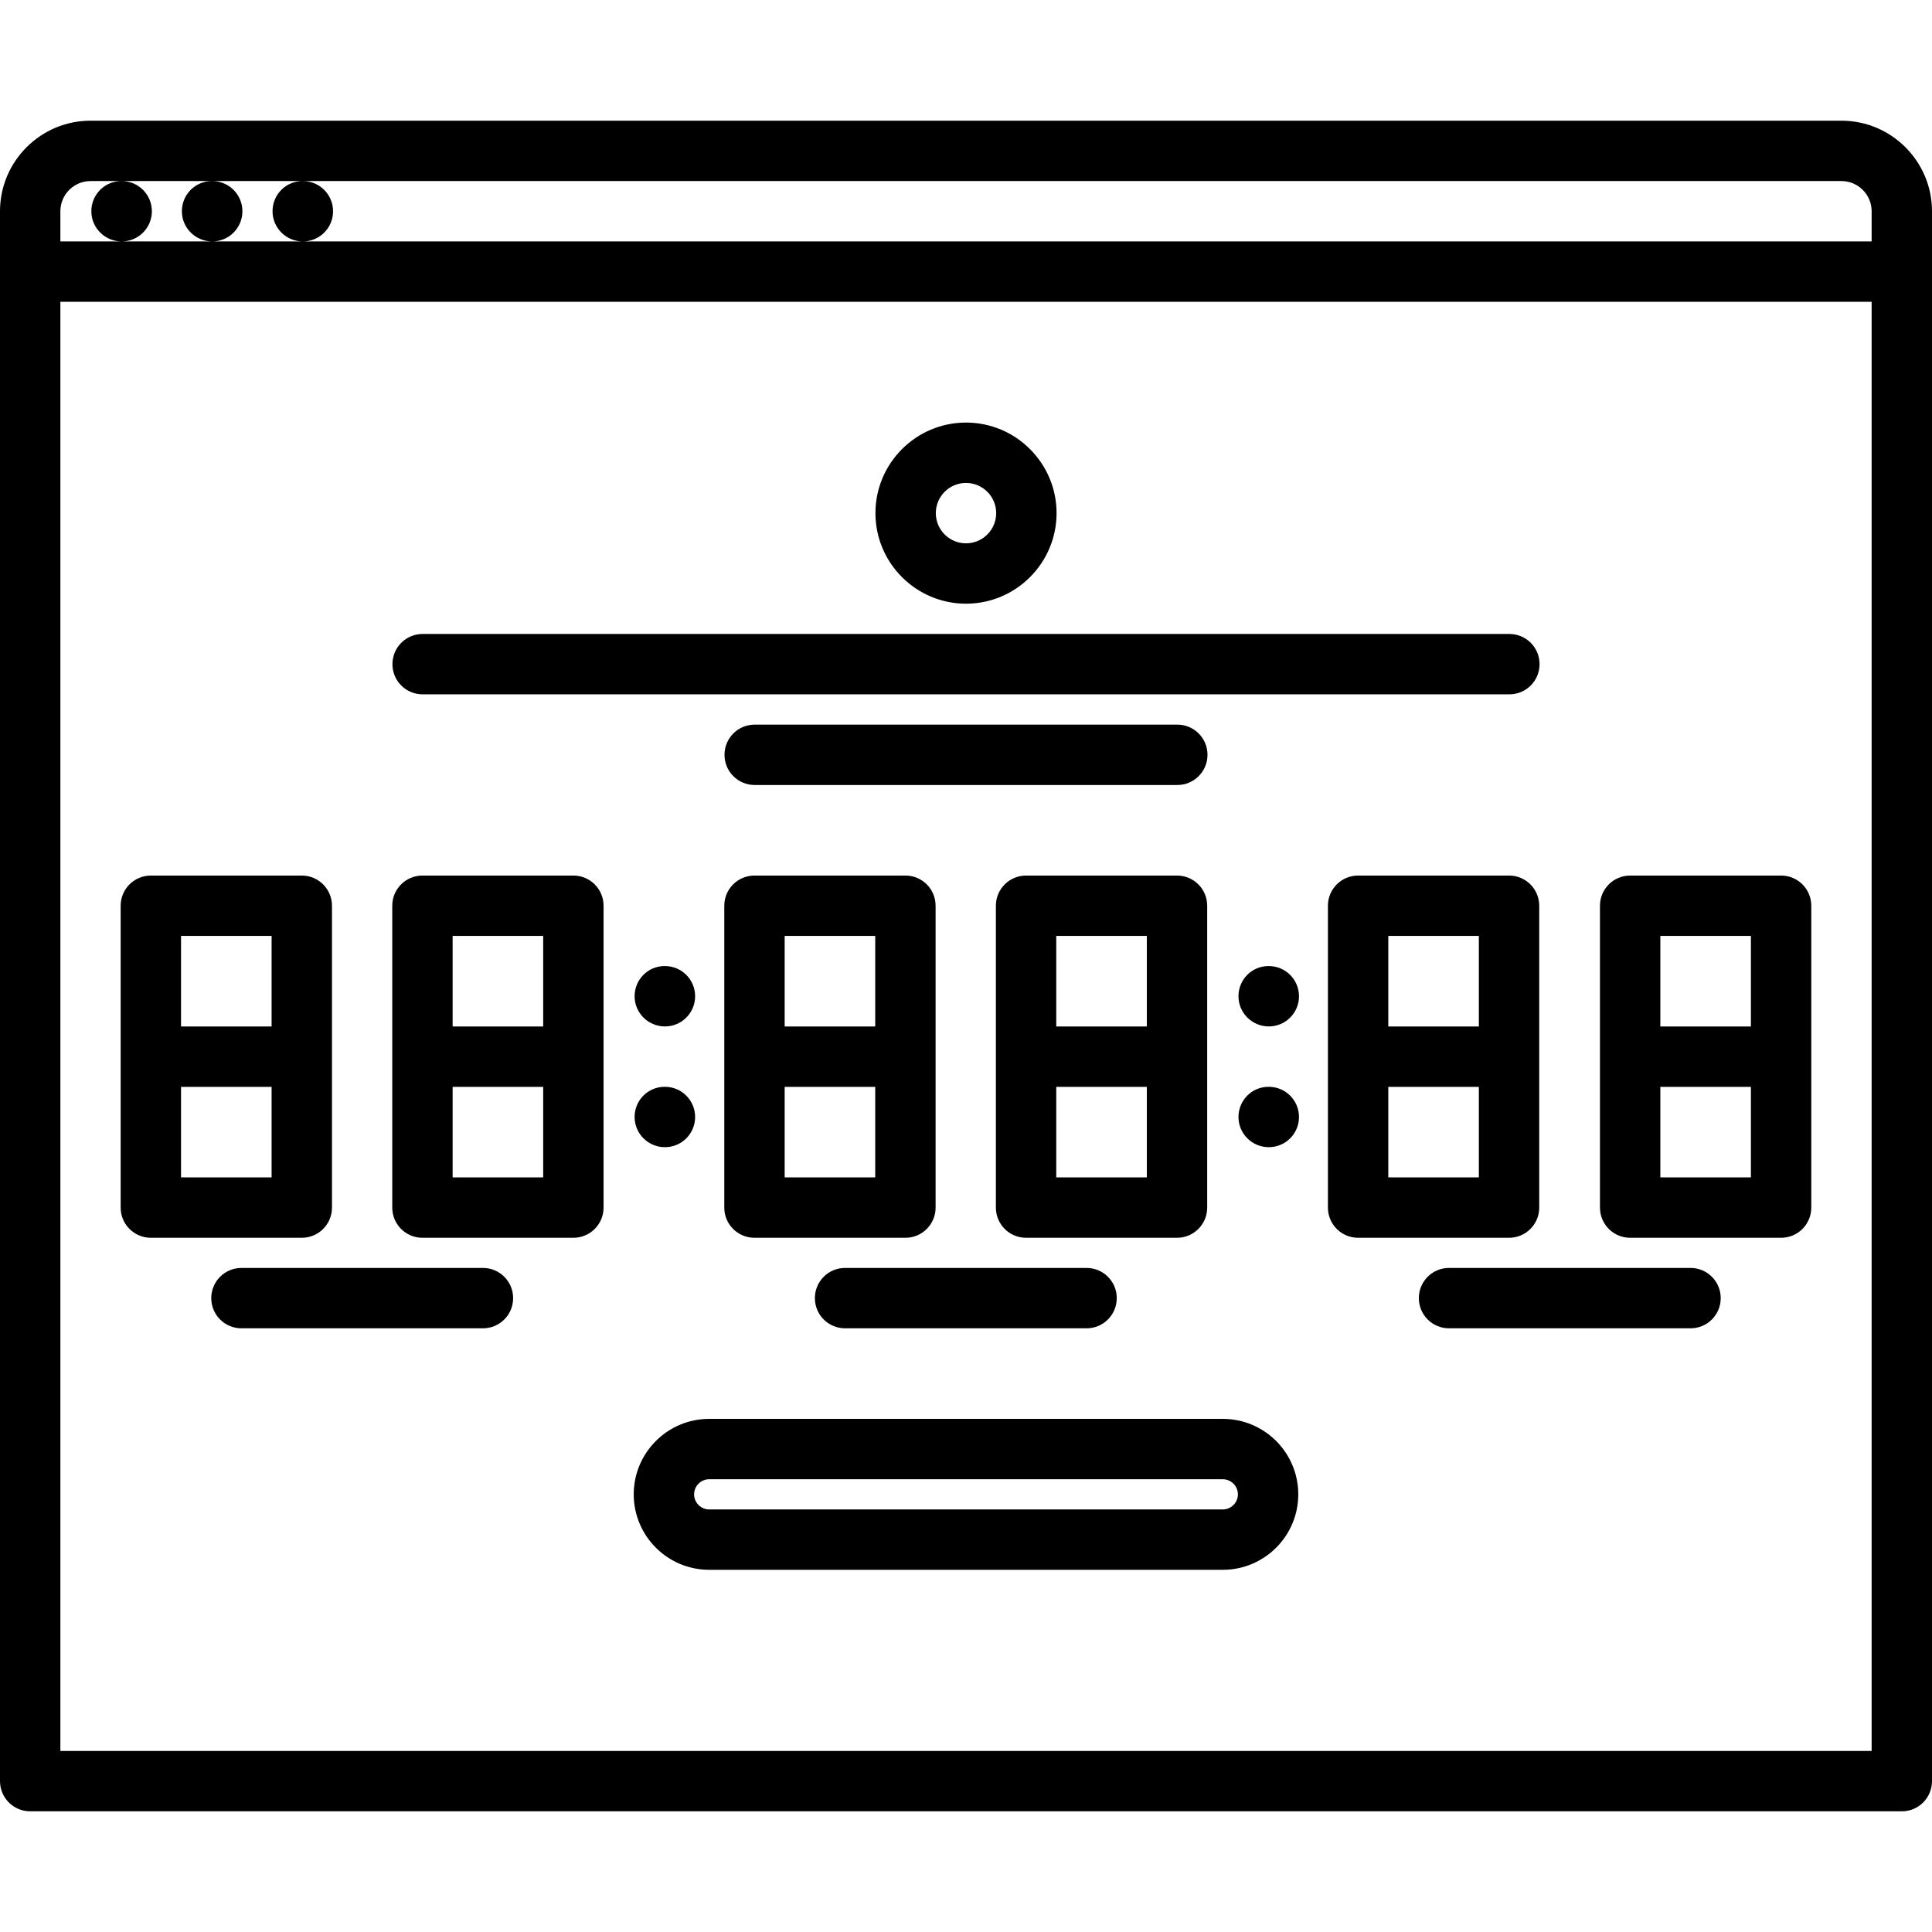 <svg id="icons" enable-background="new 0 0 64 64" height="512" viewBox="0 0 64 64" width="512" xmlns="http://www.w3.org/2000/svg"><path d="m61 3.998h-58c-1.654 0-3 1.346-3 3v52.004c0 .553.447 1 1 1h62c.553 0 1-.447 1-1v-52.004c0-1.654-1.346-3-3-3zm-59 6h60v48.004h-60zm1-4h1.02c-.552 0-.994.447-.994 1s.452 1 1.005 1c.552 0 1-.447 1-1s-.448-1-1-1h2.988c-.552 0-.994.447-.994 1s.452 1 1.005 1c.552 0 1-.447 1-1s-.448-1-1-1h2.992c-.552 0-.994.447-.994 1s.452 1 1.005 1c.552 0 1-.447 1-1s-.448-1-1-1h50.967c.552 0 1 .448 1 1v1h-51.968-3.003-2.999-2.03v-1c0-.552.448-1 1-1z"/><path d="m10.997 40.003v-9.999c0-.553-.447-1-1-1h-5c-.553 0-1 .447-1 1v9.999c0 .553.447 1 1 1h5c.553 0 1-.447 1-1zm-2-8.999v2.999h-3v-2.999zm-3 7.999v-3h3v3z"/><path d="m18.994 29.004h-5c-.553 0-1 .447-1 1v9.999c0 .553.447 1 1 1h5c.553 0 1-.447 1-1v-9.999c0-.553-.447-1-1-1zm-1 2v2.999h-3v-2.999zm-3 7.999v-3h3v3z"/><path d="m30.993 40.003v-9.999c0-.553-.447-1-1-1h-5c-.553 0-1 .447-1 1v9.999c0 .553.447 1 1 1h5c.553 0 1-.447 1-1zm-2-8.999v2.999h-3v-2.999zm-3 7.999v-3h3v3z"/><path d="m39.99 40.003v-9.999c0-.553-.447-1-1-1h-5c-.553 0-1 .447-1 1v9.999c0 .553.447 1 1 1h5c.553 0 1-.447 1-1zm-2-8.999v2.999h-3v-2.999zm-3 7.999v-3h3v3z"/><path d="m50.989 40.003v-9.999c0-.553-.447-1-1-1h-5c-.553 0-1 .447-1 1v9.999c0 .553.447 1 1 1h5c.553 0 1-.447 1-1zm-2-8.999v2.999h-3v-2.999zm-3 7.999v-3h3v3z"/><path d="m59.001 29.004h-5c-.553 0-1 .447-1 1v9.999c0 .553.447 1 1 1h5c.553 0 1-.447 1-1v-9.999c0-.553-.447-1-1-1zm-1 2v2.999h-3v-2.999zm-3 7.999v-3h3v3z"/><path d="m15.998 42.002h-8c-.553 0-1 .447-1 1s.447 1 1 1h8c.553 0 1-.447 1-1s-.447-1-1-1z"/><path d="m27.994 44.002h8c.553 0 1-.447 1-1s-.447-1-1-1h-8c-.553 0-1 .447-1 1s.447 1 1 1z"/><path d="m56.001 42.002h-8c-.553 0-1 .447-1 1s.447 1 1 1h8c.553 0 1-.447 1-1s-.447-1-1-1z"/><path d="m22.027 32.002h-.011c-.552 0-.994.447-.994 1s.452 1 1.005 1c.552 0 1-.447 1-1s-.448-1-1-1z"/><path d="m42.03 32.002h-.01c-.552 0-.994.447-.994 1s.452 1 1.005 1c.552 0 1-.447 1-1s-.449-1-1.001-1z"/><path d="m22.027 36.002h-.011c-.552 0-.994.447-.994 1s.452 1 1.005 1c.552 0 1-.447 1-1s-.448-1-1-1z"/><path d="m42.03 36.002h-.01c-.552 0-.994.447-.994 1s.452 1 1.005 1c.552 0 1-.447 1-1s-.449-1-1.001-1z"/><path d="m14 23.001h36c.553 0 1-.447 1-1s-.447-1-1-1h-36c-.553 0-1 .447-1 1s.447 1 1 1z"/><path d="m39 24.004h-14c-.553 0-1 .447-1 1s.447 1 1 1h14c.553 0 1-.447 1-1s-.447-1-1-1z"/><path d="m40.507 47.002h-17.014c-1.379 0-2.5 1.121-2.5 2.5s1.121 2.5 2.5 2.5h17.014c1.379 0 2.5-1.121 2.5-2.5s-1.121-2.5-2.5-2.5zm-17.014 3c-.275 0-.5-.225-.5-.5s.225-.5.5-.5h17.014c.275 0 .5.225.5.5s-.225.5-.5.5z"/><path d="m32 19.998c1.654 0 3-1.346 3-3s-1.346-3-3-3-3 1.346-3 3 1.346 3 3 3zm0-4c.552 0 1 .448 1 1s-.448 1-1 1-1-.448-1-1 .448-1 1-1z"/></svg>